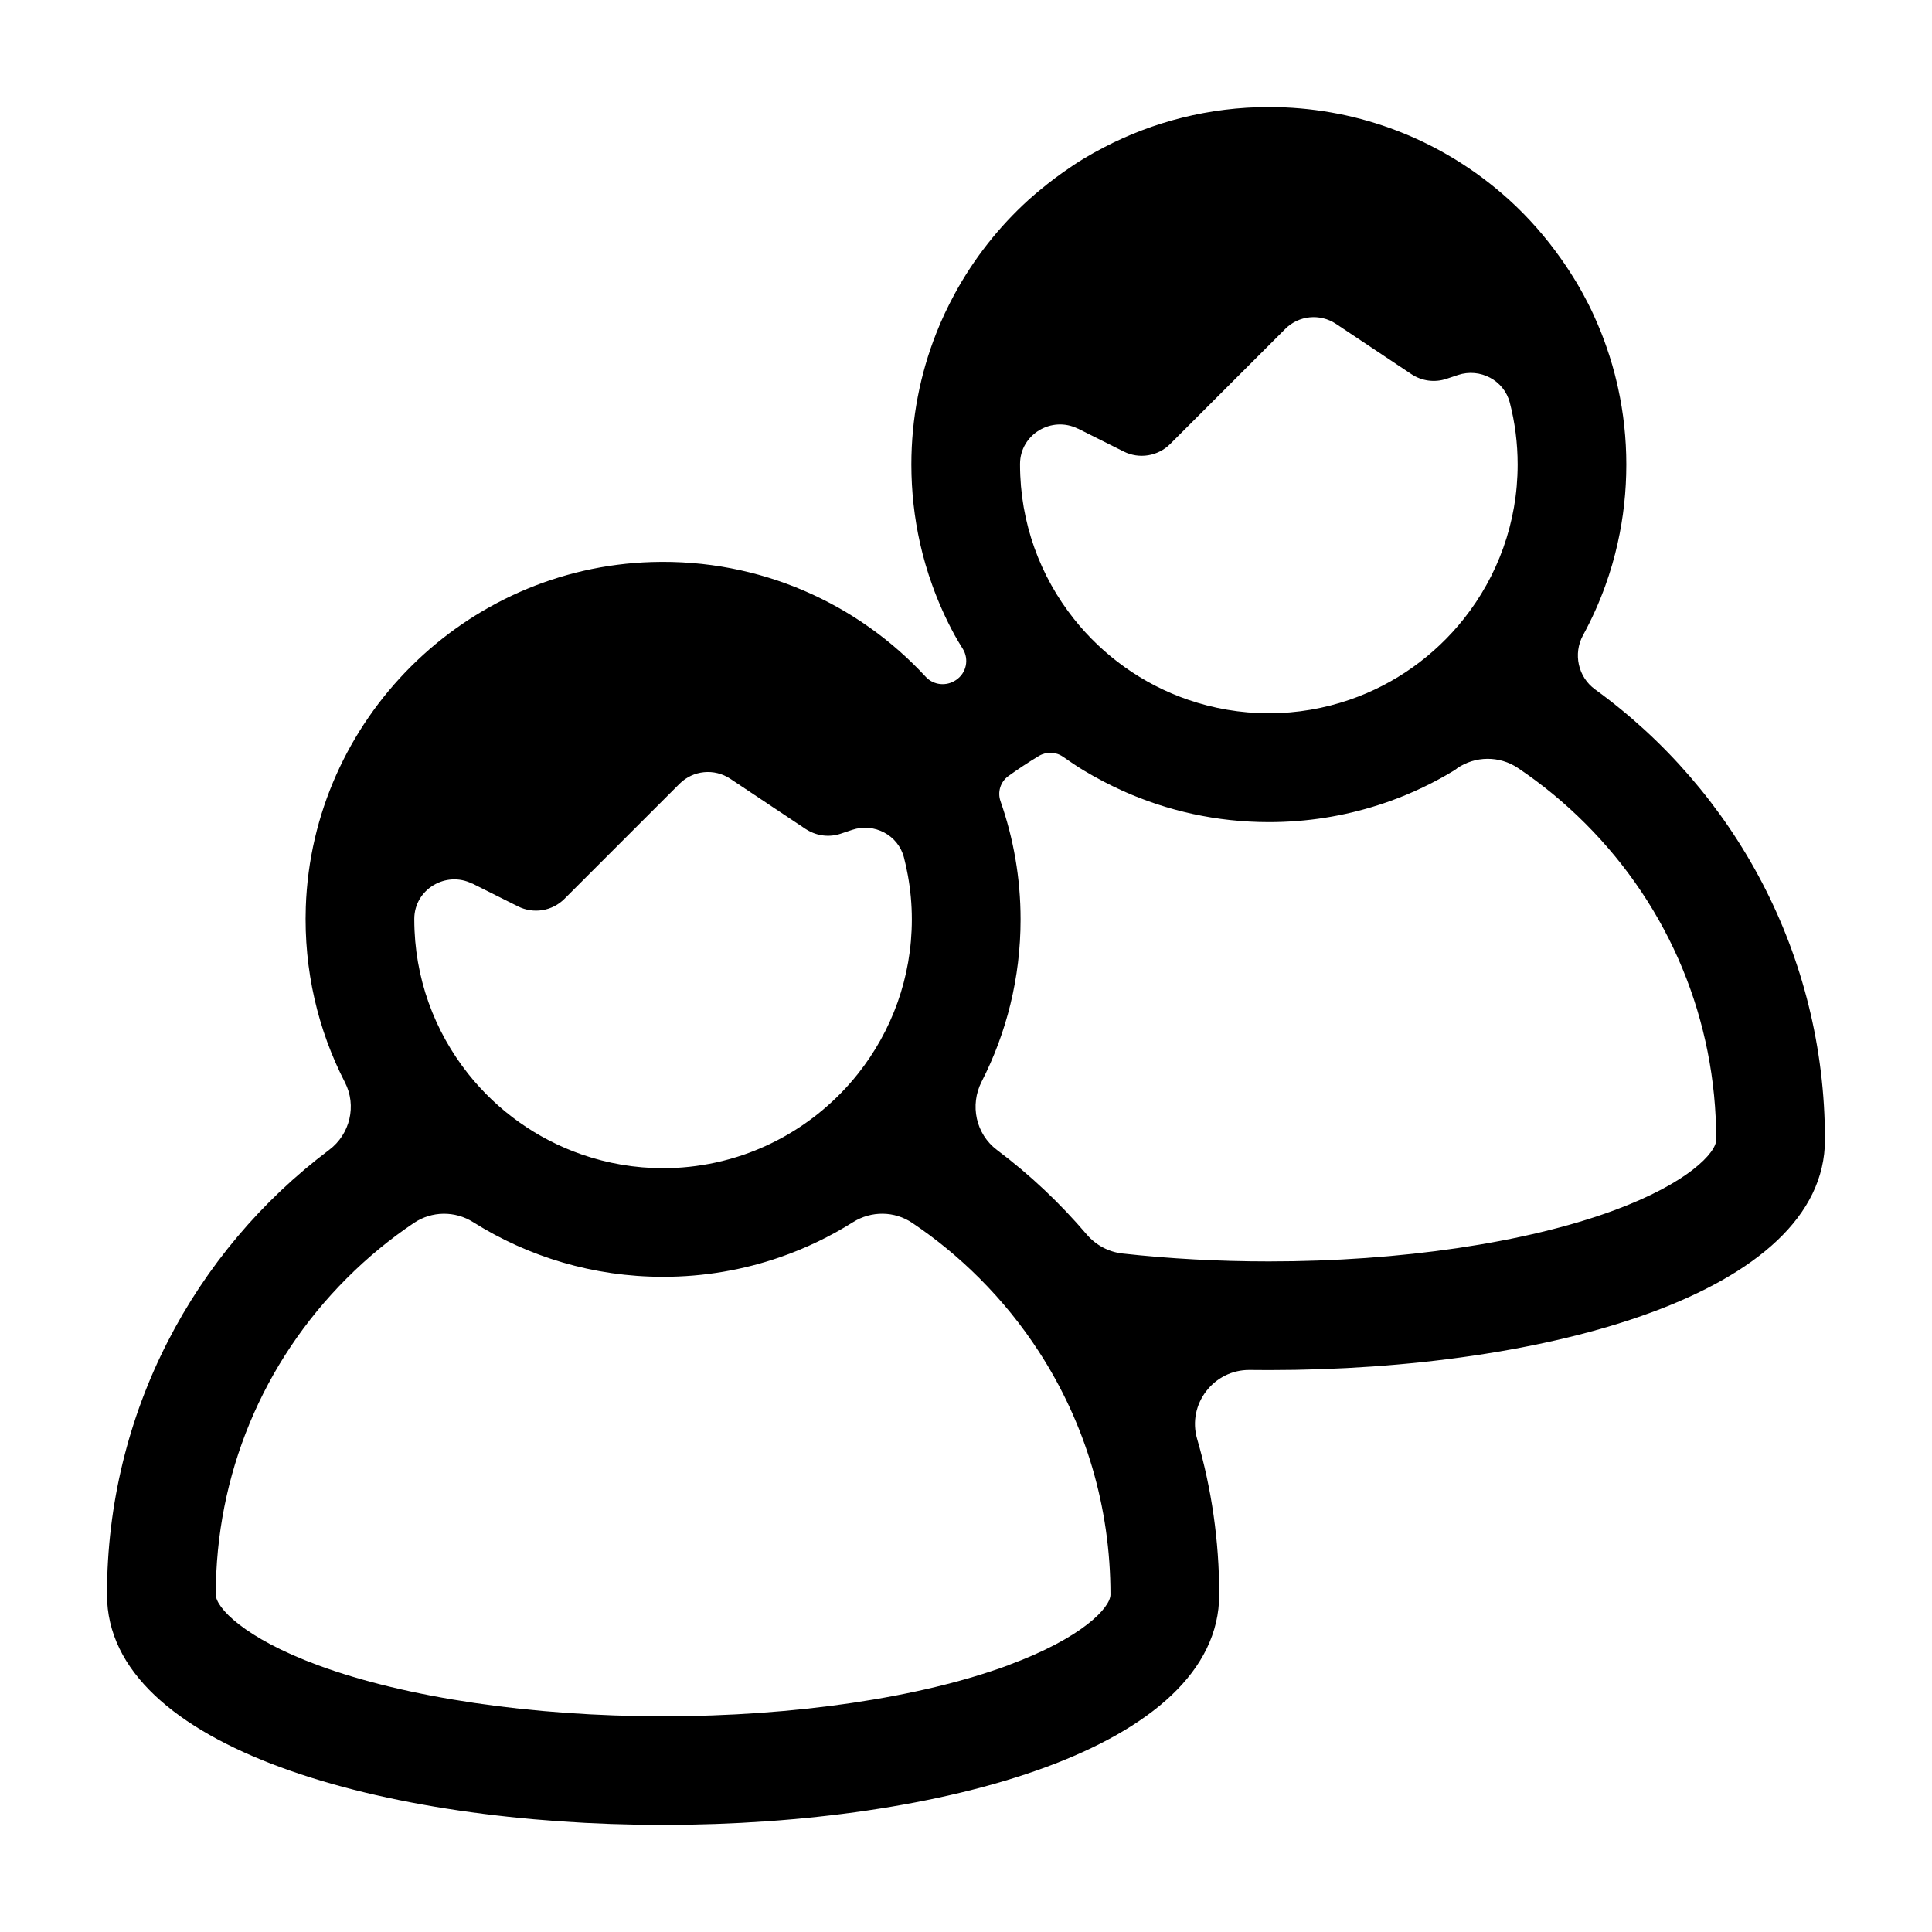 <!-- Generated by IcoMoon.io -->
<svg version="1.1" xmlns="http://www.w3.org/2000/svg" width="32" height="32" viewBox="0 0 32 32">
<title>users</title>
<path d="M26.42 11.419c-0.283-0.205-0.367-0.591-0.2-0.898l0.003-0.005c0.142-0.262 0.266-0.536 0.368-0.821 0.082-0.227 0.15-0.461 0.203-0.7 0.094-0.419 0.143-0.854 0.143-1.301 0-0.434-0.047-0.857-0.136-1.264-0.006-0.027-0.012-0.054-0.018-0.080-0.047-0.204-0.105-0.404-0.173-0.599-0.027-0.077-0.054-0.153-0.084-0.228-0.044-0.112-0.092-0.222-0.142-0.331s-0.105-0.215-0.162-0.32c-0.073-0.135-0.153-0.266-0.236-0.394-0.042-0.064-0.085-0.128-0.129-0.19-0.063-0.089-0.128-0.176-0.195-0.262-0.135-0.171-0.278-0.334-0.43-0.489-0.076-0.077-0.154-0.153-0.235-0.226-0.14-0.127-0.287-0.248-0.439-0.362s-0.31-0.22-0.472-0.319c-0.168-0.102-0.341-0.196-0.519-0.281s-0.361-0.162-0.549-0.229c-0.625-0.225-1.299-0.347-2.002-0.347-0.987 0-1.917 0.243-2.736 0.67-0.113 0.059-0.225 0.121-0.334 0.187-0.115 0.070-0.227 0.145-0.337 0.223-0.089 0.063-0.176 0.128-0.261 0.195-0.107 0.085-0.212 0.172-0.313 0.263-0.491 0.446-0.906 0.973-1.225 1.561-0.057 0.105-0.111 0.212-0.162 0.32s-0.098 0.219-0.142 0.331c-0.265 0.672-0.411 1.405-0.411 2.171 0 0.447 0.050 0.883 0.143 1.301 0.054 0.239 0.122 0.473 0.204 0.7 0.102 0.284 0.225 0.558 0.368 0.821 0.033 0.061 0.084 0.146 0.137 0.231 0.107 0.173 0.060 0.398-0.108 0.513l-0.006 0.004c-0.157 0.107-0.37 0.086-0.499-0.053-1.121-1.214-2.743-1.957-4.537-1.902-3.102 0.095-5.627 2.613-5.732 5.714-0.035 1.049 0.203 2.038 0.648 2.904 0.198 0.384 0.086 0.858-0.26 1.118-2.236 1.681-3.681 4.354-3.681 7.366 0 2.544 4.605 3.815 9.211 3.815s9.211-1.272 9.211-3.815c0-0.895-0.128-1.76-0.366-2.578-0.167-0.574 0.275-1.15 0.873-1.142 0.105 0.001 0.21 0.002 0.315 0.002 4.605 0 9.211-1.272 9.211-3.815 0-3.068-1.5-5.786-3.807-7.459zM17.856 7.1l0.757 0.379c0.256 0.128 0.566 0.078 0.769-0.125l1.906-1.906c0.225-0.225 0.576-0.259 0.841-0.083l1.248 0.832c0.171 0.114 0.385 0.143 0.58 0.078l0.192-0.064c0.364-0.121 0.762 0.086 0.858 0.458 0.085 0.328 0.13 0.671 0.13 1.025 0 0.965-0.334 1.853-0.892 2.556-0.484 0.61-1.137 1.080-1.888 1.339-0.421 0.145-0.871 0.225-1.341 0.225s-0.92-0.080-1.341-0.225c-0.751-0.259-1.404-0.729-1.888-1.339-0.558-0.703-0.892-1.591-0.892-2.556 0-0.003 0-0.007 0-0.010 0.001-0.489 0.523-0.801 0.96-0.583zM7.823 14.634l0.757 0.379c0.257 0.128 0.566 0.078 0.769-0.125l1.906-1.906c0.225-0.225 0.576-0.259 0.841-0.083l1.248 0.832c0.008 0.005 0.017 0.010 0.025 0.015 0.167 0.101 0.369 0.125 0.555 0.063l0.191-0.064c0.365-0.122 0.763 0.087 0.858 0.46 0.025 0.097 0.046 0.195 0.064 0.294 0.043 0.237 0.066 0.48 0.066 0.729 0 0.965-0.334 1.853-0.892 2.556-0.175 0.221-0.373 0.423-0.589 0.604-0.381 0.319-0.82 0.57-1.299 0.736-0.157 0.054-0.318 0.099-0.482 0.134-0.277 0.059-0.564 0.091-0.858 0.091-0.469 0-0.92-0.080-1.341-0.225-0.751-0.259-1.404-0.729-1.888-1.339-0.558-0.703-0.892-1.591-0.892-2.556 0-0.003 0-0.007 0-0.010 0.001-0.488 0.523-0.801 0.96-0.583zM16.694 27.584c-1.455 0.536-3.536 0.843-5.71 0.843s-4.255-0.307-5.71-0.843c-1.238-0.456-1.7-0.961-1.7-1.172 0-1.979 0.771-3.84 2.17-5.24 0.345-0.345 0.717-0.651 1.113-0.917 0.295-0.198 0.679-0.202 0.979-0.013 0.912 0.574 1.991 0.906 3.147 0.906 0.68 0 1.332-0.115 1.94-0.326 0.427-0.148 0.831-0.344 1.207-0.58 0.301-0.189 0.685-0.186 0.98 0.013 0.396 0.266 0.768 0.572 1.113 0.917 0.374 0.374 0.703 0.781 0.984 1.215 0.772 1.188 1.186 2.575 1.186 4.025 0 0.211-0.461 0.716-1.7 1.171zM24.131 12.727c0.304-0.209 0.704-0.212 1.010-0.007 0.396 0.266 0.77 0.573 1.115 0.918 1.4 1.4 2.17 3.26 2.17 5.24 0 0.211-0.461 0.716-1.7 1.172-1.455 0.536-3.536 0.843-5.71 0.843-0.832 0-1.651-0.045-2.426-0.131-0.23-0.026-0.441-0.14-0.591-0.316-0.442-0.519-0.94-0.989-1.486-1.399-0.35-0.263-0.453-0.743-0.254-1.132 0.412-0.806 0.645-1.719 0.645-2.687 0-0.686-0.118-1.344-0.332-1.956-0.054-0.153-0.002-0.323 0.13-0.418 0.164-0.118 0.333-0.23 0.505-0.333 0.125-0.075 0.282-0.070 0.401 0.014l0.002 0.001c0.11 0.077 0.221 0.153 0.337 0.223 0.109 0.066 0.221 0.128 0.334 0.187 0.102 0.053 0.206 0.104 0.312 0.152 0.74 0.333 1.56 0.519 2.424 0.519 0.632 0 1.241-0.099 1.813-0.283 0.064-0.020 0.126-0.042 0.189-0.064 0.188-0.067 0.371-0.144 0.549-0.229s0.352-0.179 0.519-0.281l0.044-0.031z"></path>
</svg>
